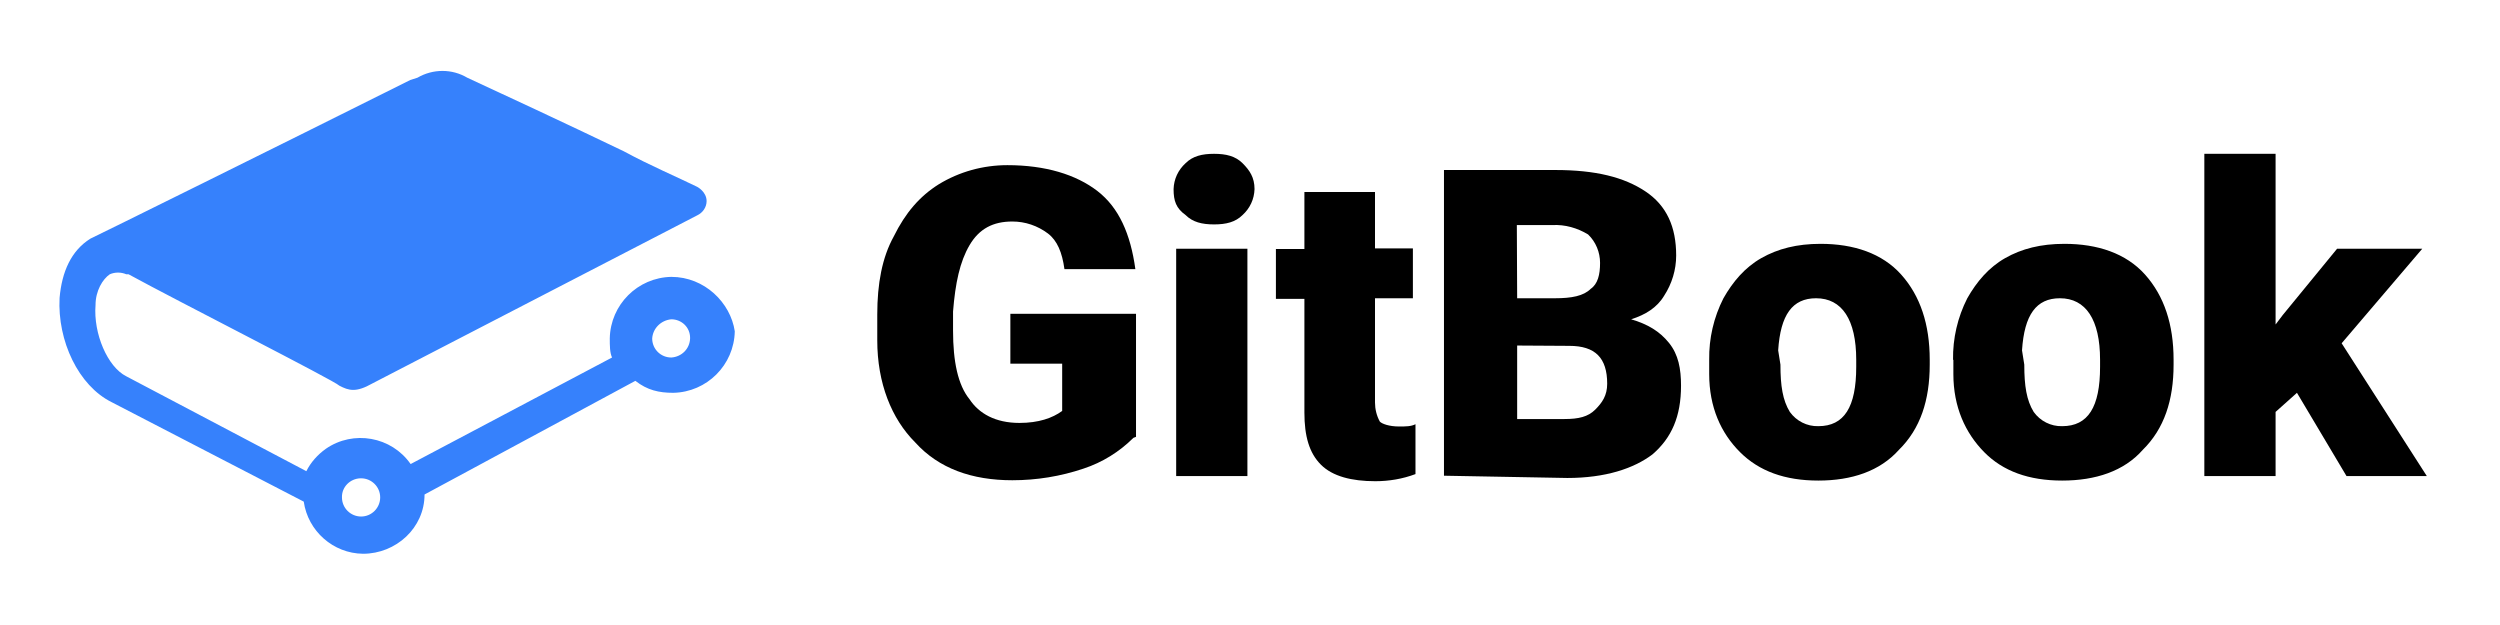 <svg width="192" height="48" viewBox="0 0 192 48" fill="none" xmlns="http://www.w3.org/2000/svg">
<path d="M27.731 36.734C28.526 36.734 29.198 37.38 29.198 38.201C29.198 38.997 28.551 39.669 27.731 39.669C26.935 39.669 26.263 39.022 26.263 38.201C26.238 37.405 26.885 36.759 27.681 36.734C27.706 36.734 27.706 36.734 27.731 36.734ZM51.556 27.457C50.761 27.457 50.114 26.835 50.089 26.04C50.089 26.015 50.089 26.015 50.089 25.99C50.139 25.219 50.761 24.597 51.556 24.522C52.352 24.522 52.999 25.144 52.999 25.94C52.999 25.965 52.999 25.965 52.999 25.99C52.974 26.786 52.352 27.407 51.556 27.457ZM51.556 21.264C48.97 21.314 46.881 23.403 46.831 25.99C46.831 26.537 46.831 27.084 47.005 27.457L31.536 35.639C30.068 33.526 27.134 33.003 25.02 34.471C24.398 34.918 23.876 35.49 23.527 36.187L9.699 28.9C8.257 28.178 7.163 25.617 7.337 23.428C7.337 22.334 7.884 21.439 8.431 21.065C8.829 20.891 9.302 20.891 9.699 21.065H9.874C13.505 23.055 25.716 29.248 26.064 29.621C26.785 29.994 27.333 30.168 28.601 29.447L53.546 16.539C53.969 16.34 54.267 15.917 54.267 15.445C54.267 14.723 53.546 14.35 53.546 14.35C52.079 13.629 49.915 12.709 47.901 11.615C43.349 9.426 38.251 7.063 35.888 5.969C34.719 5.273 33.252 5.273 32.058 5.969L31.511 6.143C21.314 11.242 7.685 17.982 6.939 18.33C5.471 19.25 4.75 20.866 4.576 22.881C4.402 26.164 6.019 29.621 8.58 30.889L23.328 38.525C23.652 40.788 25.592 42.504 27.88 42.529C30.417 42.529 32.605 40.539 32.605 37.977L48.796 29.248C49.716 29.969 50.611 30.168 51.706 30.168C54.292 30.118 56.381 28.029 56.431 25.443C56.108 23.254 54.118 21.264 51.556 21.264Z" fill="#3681FC"/>
<path d="M87.047 33.625C85.977 34.694 84.659 35.515 83.217 35.988C81.451 36.585 79.61 36.883 77.745 36.883C74.661 36.883 72.1 35.988 70.284 33.973C68.468 32.158 67.374 29.422 67.374 26.139V24.149C67.374 21.787 67.747 19.772 68.642 18.156C69.538 16.34 70.632 15.072 72.1 14.151C73.691 13.181 75.507 12.684 77.372 12.684C80.282 12.684 82.645 13.405 84.286 14.674C85.927 15.942 86.823 17.957 87.196 20.668H81.749C81.575 19.399 81.202 18.479 80.481 17.932C79.685 17.335 78.74 17.012 77.745 17.012C76.278 17.012 75.208 17.559 74.462 18.827C73.716 20.096 73.368 21.737 73.194 23.925V25.393C73.194 27.756 73.567 29.571 74.462 30.665C75.183 31.76 76.452 32.481 78.292 32.481C79.76 32.481 80.829 32.108 81.575 31.561V27.93H77.596V24.1H87.246V33.55L87.047 33.625Z" fill="black"/>
<path d="M90.33 36.56H95.801V19.101H90.33V36.56ZM90.131 14.524C90.156 13.753 90.479 13.057 91.051 12.535C91.598 11.988 92.319 11.813 93.239 11.813C94.16 11.813 94.881 11.988 95.428 12.535C95.975 13.082 96.348 13.629 96.348 14.524C96.323 15.295 96 15.992 95.428 16.514C94.881 17.061 94.16 17.235 93.239 17.235C92.319 17.235 91.598 17.061 91.051 16.514C90.33 15.992 90.131 15.445 90.131 14.524Z" fill="black"/>
<path d="M105.6 14.698V19.075H108.51V22.905H105.6V30.914C105.6 31.411 105.724 31.933 105.973 32.381C106.147 32.555 106.694 32.754 107.44 32.754C107.988 32.754 108.361 32.754 108.709 32.58V36.41C107.714 36.783 106.669 36.957 105.625 36.957C103.809 36.957 102.342 36.584 101.447 35.689C100.551 34.794 100.178 33.5 100.178 31.685V22.955H97.99V19.125H100.178V14.748H105.6V14.698Z" fill="black"/>
<path d="M116.518 26.537V32.182H120.149C121.244 32.182 121.965 32.008 122.512 31.461C123.059 30.914 123.432 30.367 123.432 29.472C123.432 27.482 122.512 26.562 120.522 26.562L116.518 26.537ZM116.518 22.906H119.428C120.696 22.906 121.617 22.732 122.164 22.185C122.711 21.811 122.885 21.09 122.885 20.195C122.885 19.374 122.562 18.578 121.965 18.006C121.144 17.509 120.199 17.235 119.229 17.285H116.493L116.518 22.906ZM110.897 36.535V13.057H119.453C122.537 13.057 124.725 13.604 126.367 14.699C128.008 15.793 128.73 17.434 128.73 19.623C128.73 20.717 128.406 21.787 127.809 22.707C127.262 23.627 126.367 24.174 125.273 24.522C126.541 24.895 127.461 25.443 128.182 26.338C128.904 27.233 129.103 28.328 129.103 29.621C129.103 31.984 128.381 33.625 126.914 34.893C125.472 35.988 123.283 36.709 120.373 36.709L110.897 36.535Z" fill="black"/>
<path d="M136.738 28.004C136.738 29.646 136.912 30.74 137.459 31.635C137.956 32.332 138.777 32.755 139.648 32.73C141.637 32.73 142.558 31.262 142.558 28.178V27.631C142.558 24.547 141.463 22.906 139.474 22.906C137.658 22.906 136.738 24.174 136.564 26.91L136.738 28.004ZM131.266 27.631C131.241 25.99 131.614 24.373 132.361 22.906C133.082 21.637 134.002 20.543 135.27 19.822C136.539 19.101 138.006 18.727 139.822 18.727C142.359 18.727 144.547 19.449 146.014 21.09C147.482 22.732 148.203 24.92 148.203 27.631V28.004C148.203 30.74 147.482 32.929 145.84 34.545C144.373 36.187 142.209 36.908 139.648 36.908C137.086 36.908 135.096 36.187 133.629 34.719C132.162 33.252 131.266 31.262 131.266 28.726V27.631Z" fill="black"/>
<path d="M155.465 28.004C155.465 29.646 155.639 30.74 156.187 31.635C156.684 32.332 157.505 32.755 158.375 32.73C160.365 32.73 161.285 31.262 161.285 28.178V27.631C161.285 24.547 160.191 22.906 158.201 22.906C156.385 22.906 155.465 24.174 155.291 26.91L155.465 28.004ZM149.994 27.631C149.969 25.99 150.342 24.373 151.088 22.906C151.809 21.637 152.73 20.543 153.998 19.822C155.266 19.101 156.734 18.727 158.549 18.727C161.086 18.727 163.275 19.449 164.742 21.09C166.209 22.732 166.931 24.92 166.931 27.631V28.004C166.931 30.74 166.209 32.929 164.568 34.545C163.125 36.187 160.937 36.908 158.375 36.908C155.813 36.908 153.824 36.187 152.381 34.719C150.939 33.252 150.019 31.262 150.019 28.726V27.631H149.994Z" fill="black"/>
<path d="M176.406 30.168L174.765 31.635V36.56H169.293V11.813H174.765V24.92L175.312 24.199L179.49 19.101H186.031L179.838 26.363L186.379 36.56H180.211L176.406 30.168Z" fill="black"/>
</svg>
